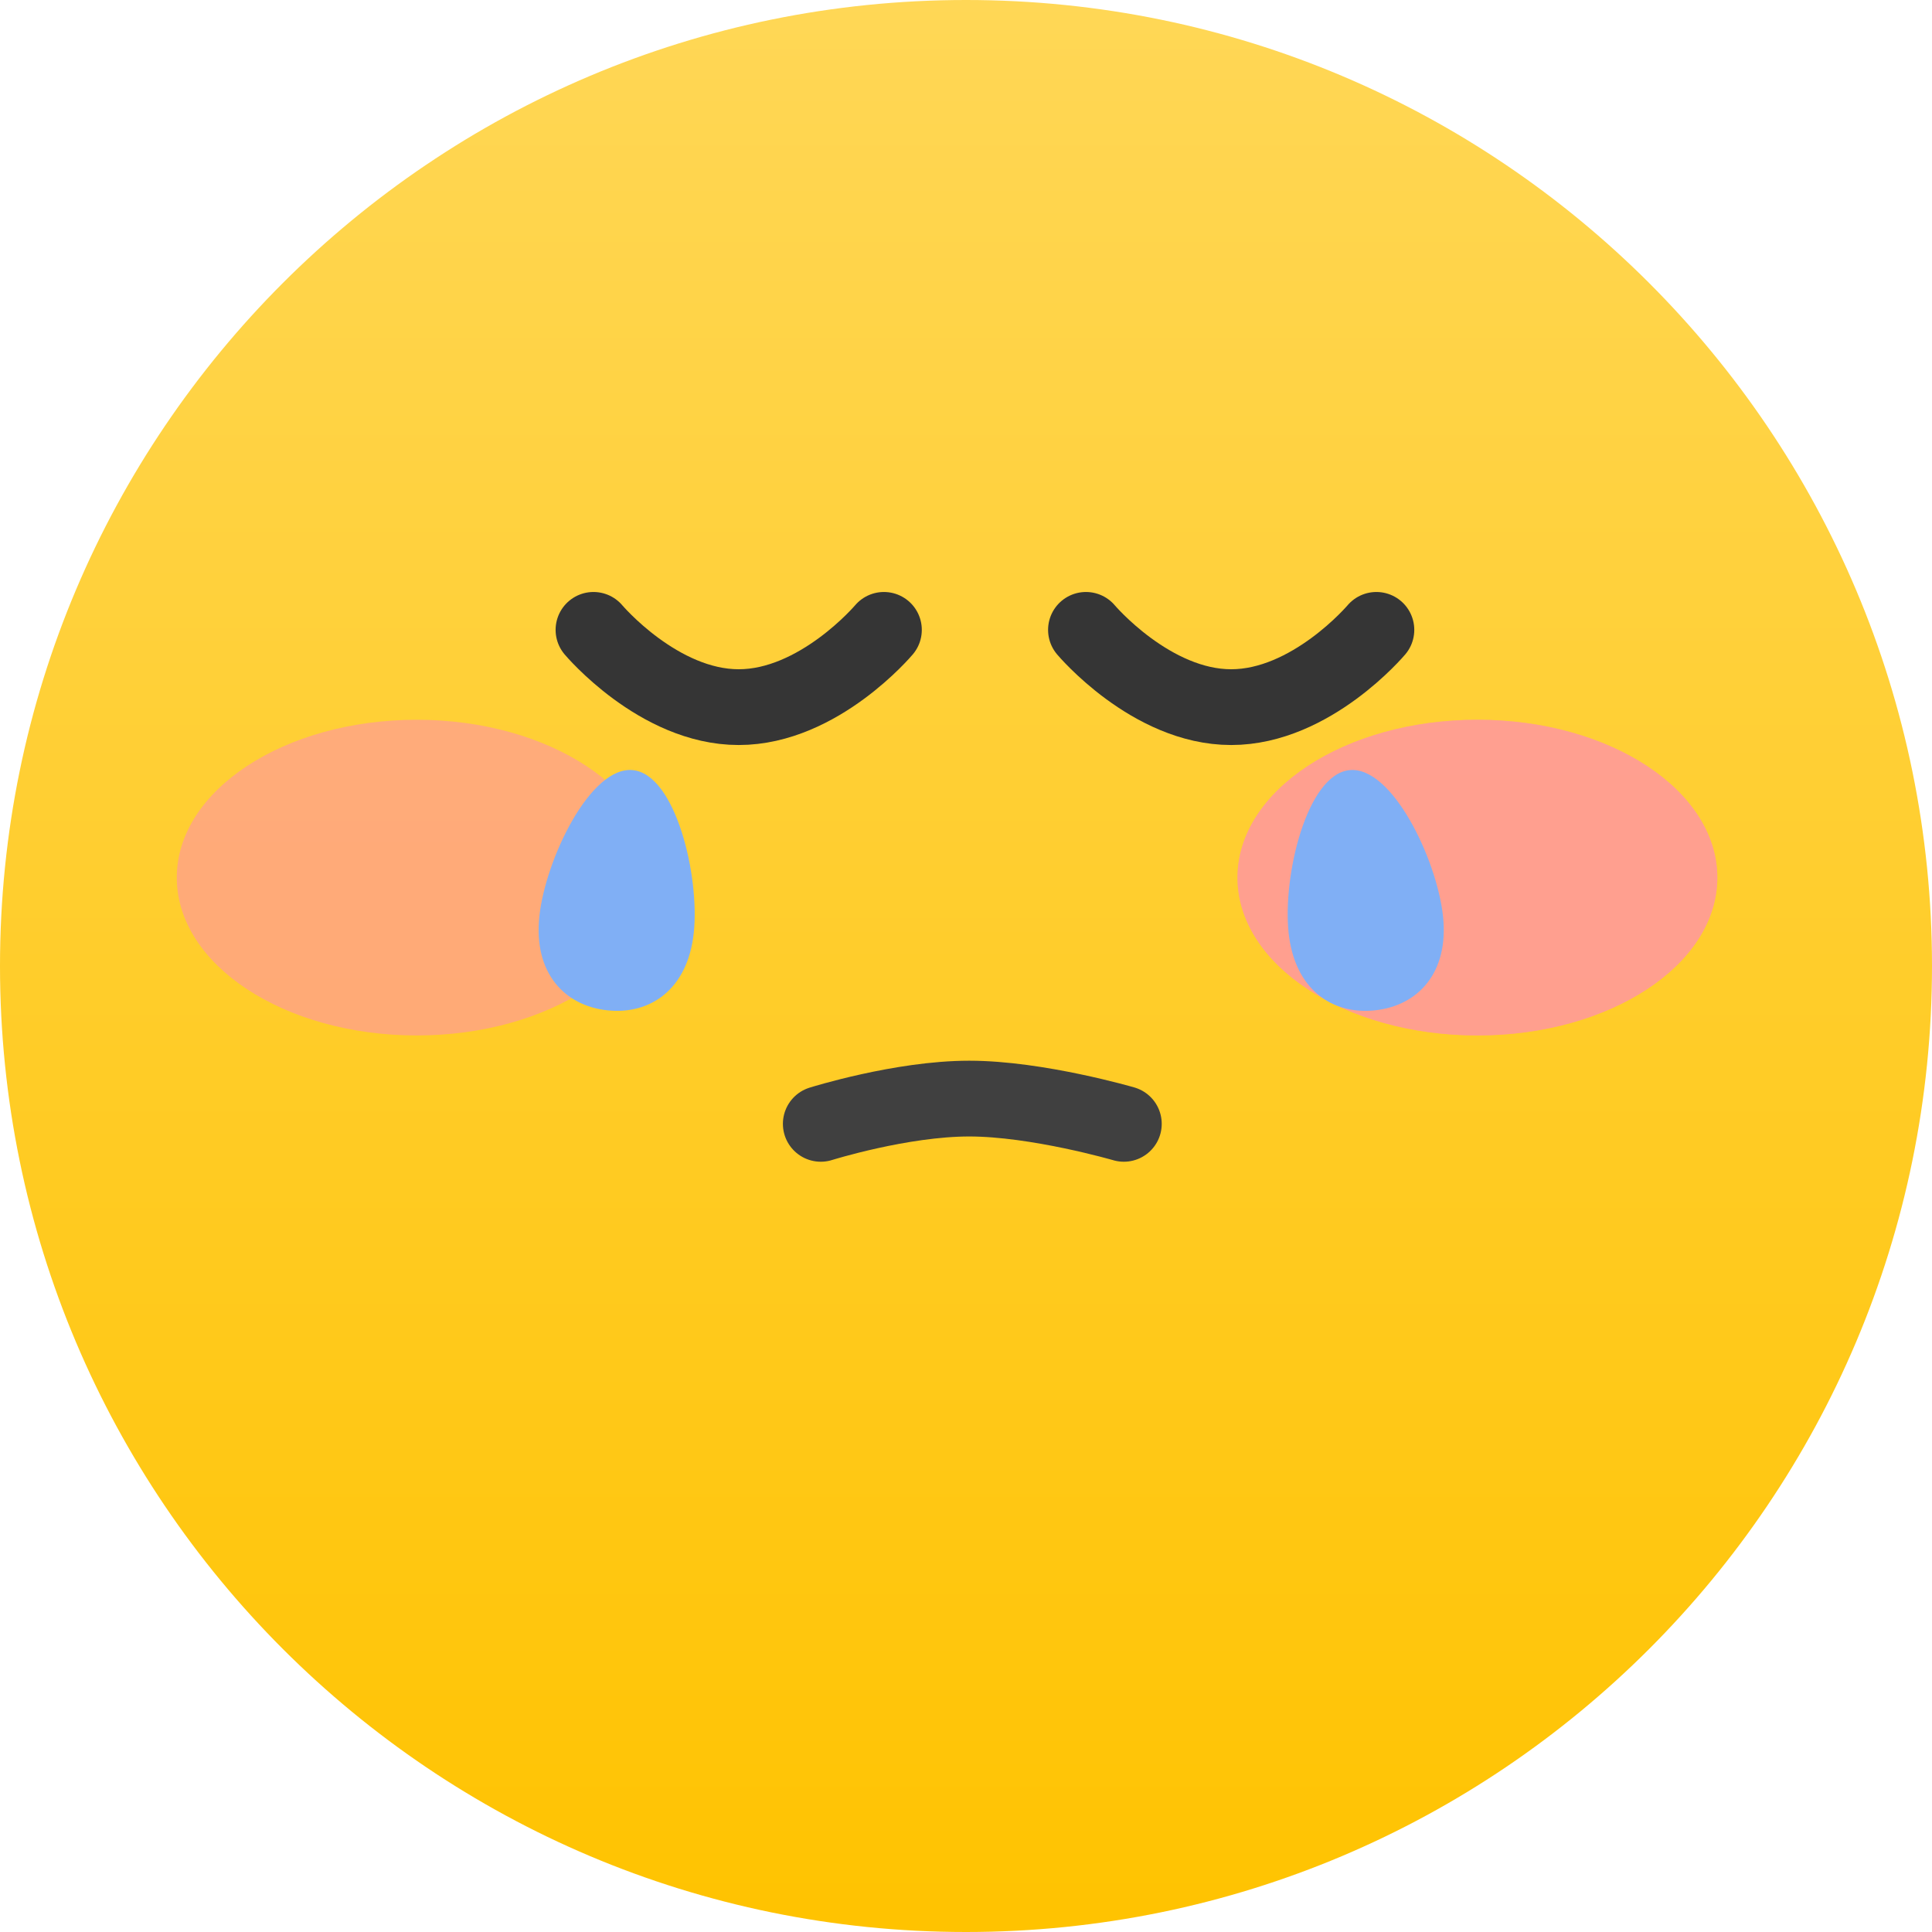<svg width="153" height="153" viewBox="0 0 153 153" fill="none" xmlns="http://www.w3.org/2000/svg">
<g clip-path="url(#clip0_749_1021)">
<path d="M76.5 153C118.75 153 153 118.75 153 76.5C153 34.25 118.75 0 76.5 0C34.25 0 0 34.25 0 76.5C0 118.75 34.25 153 76.5 153Z" fill="url(#paint0_linear_749_1021)"/>
<path d="M89 89C89 89 82.143 87 76.755 87C71.367 87 65 89 65 89" stroke="#404040" stroke-width="6" stroke-linecap="round"/>
<g filter="url(#filter0_f_749_1021)">
<path d="M33 82C43.493 82 52 76.404 52 69.5C52 62.596 43.493 57 33 57C22.507 57 14 62.596 14 69.5C14 76.404 22.507 82 33 82Z" fill="#FF9B9B" fill-opacity="0.68"/>
</g>
<g filter="url(#filter1_f_749_1021)">
<path d="M117 82C127.493 82 136 76.404 136 69.5C136 62.596 127.493 57 117 57C106.507 57 98 62.596 98 69.5C98 76.404 106.507 82 117 82Z" fill="#FF9B9B" fill-opacity="0.68"/>
</g>
<g filter="url(#filter2_f_749_1021)">
<path d="M117 82C127.493 82 136 76.404 136 69.5C136 62.596 127.493 57 117 57C106.507 57 98 62.596 98 69.5C98 76.404 106.507 82 117 82Z" fill="#FF9B9B" fill-opacity="0.68"/>
</g>
<path d="M47 49.881C47 49.881 52.149 56 58.5 56C64.851 56 70 49.881 70 49.881" stroke="#353535" stroke-width="6" stroke-linecap="round"/>
<path d="M86 49.881C86 49.881 91.149 56 97.5 56C103.851 56 109 49.881 109 49.881" stroke="#353535" stroke-width="6" stroke-linecap="round"/>
<path d="M54.942 73.869C54.463 78.371 51.481 80.371 48.104 80.011C44.728 79.652 42.234 77.069 42.713 72.567C43.193 68.064 46.753 60.63 50.13 60.989C53.507 61.349 55.421 69.366 54.942 73.869Z" fill="#80AFF5"/>
<path d="M102.048 73.869C102.527 78.371 105.509 80.371 108.886 80.011C112.262 79.652 114.756 77.069 114.277 72.567C113.797 68.064 110.237 60.63 106.86 60.989C103.483 61.349 101.569 69.366 102.048 73.869Z" fill="#80AFF5"/>
</g>
<defs>
<filter id="filter0_f_749_1021" x="0.9" y="43.9" width="64.2" height="51.2" filterUnits="userSpaceOnUse" color-interpolation-filters="sRGB">
<feFlood flood-opacity="0" result="BackgroundImageFix"/>
<feBlend mode="normal" in="SourceGraphic" in2="BackgroundImageFix" result="shape"/>
<feGaussianBlur stdDeviation="6.55" result="effect1_foregroundBlur_749_1021"/>
</filter>
<filter id="filter1_f_749_1021" x="84.9" y="43.9" width="64.2" height="51.2" filterUnits="userSpaceOnUse" color-interpolation-filters="sRGB">
<feFlood flood-opacity="0" result="BackgroundImageFix"/>
<feBlend mode="normal" in="SourceGraphic" in2="BackgroundImageFix" result="shape"/>
<feGaussianBlur stdDeviation="6.55" result="effect1_foregroundBlur_749_1021"/>
</filter>
<filter id="filter2_f_749_1021" x="84.9" y="43.9" width="64.2" height="51.2" filterUnits="userSpaceOnUse" color-interpolation-filters="sRGB">
<feFlood flood-opacity="0" result="BackgroundImageFix"/>
<feBlend mode="normal" in="SourceGraphic" in2="BackgroundImageFix" result="shape"/>
<feGaussianBlur stdDeviation="6.55" result="effect1_foregroundBlur_749_1021"/>
</filter>
<linearGradient id="paint0_linear_749_1021" x1="76.5" y1="0" x2="76.5" y2="153" gradientUnits="userSpaceOnUse">
<stop stop-color="#FFD756"/>
<stop offset="1" stop-color="#FFC300"/>
</linearGradient>
<clipPath id="clip0_749_1021">
<rect width="153" height="153" fill="white"/>
</clipPath>
</defs>
</svg>
